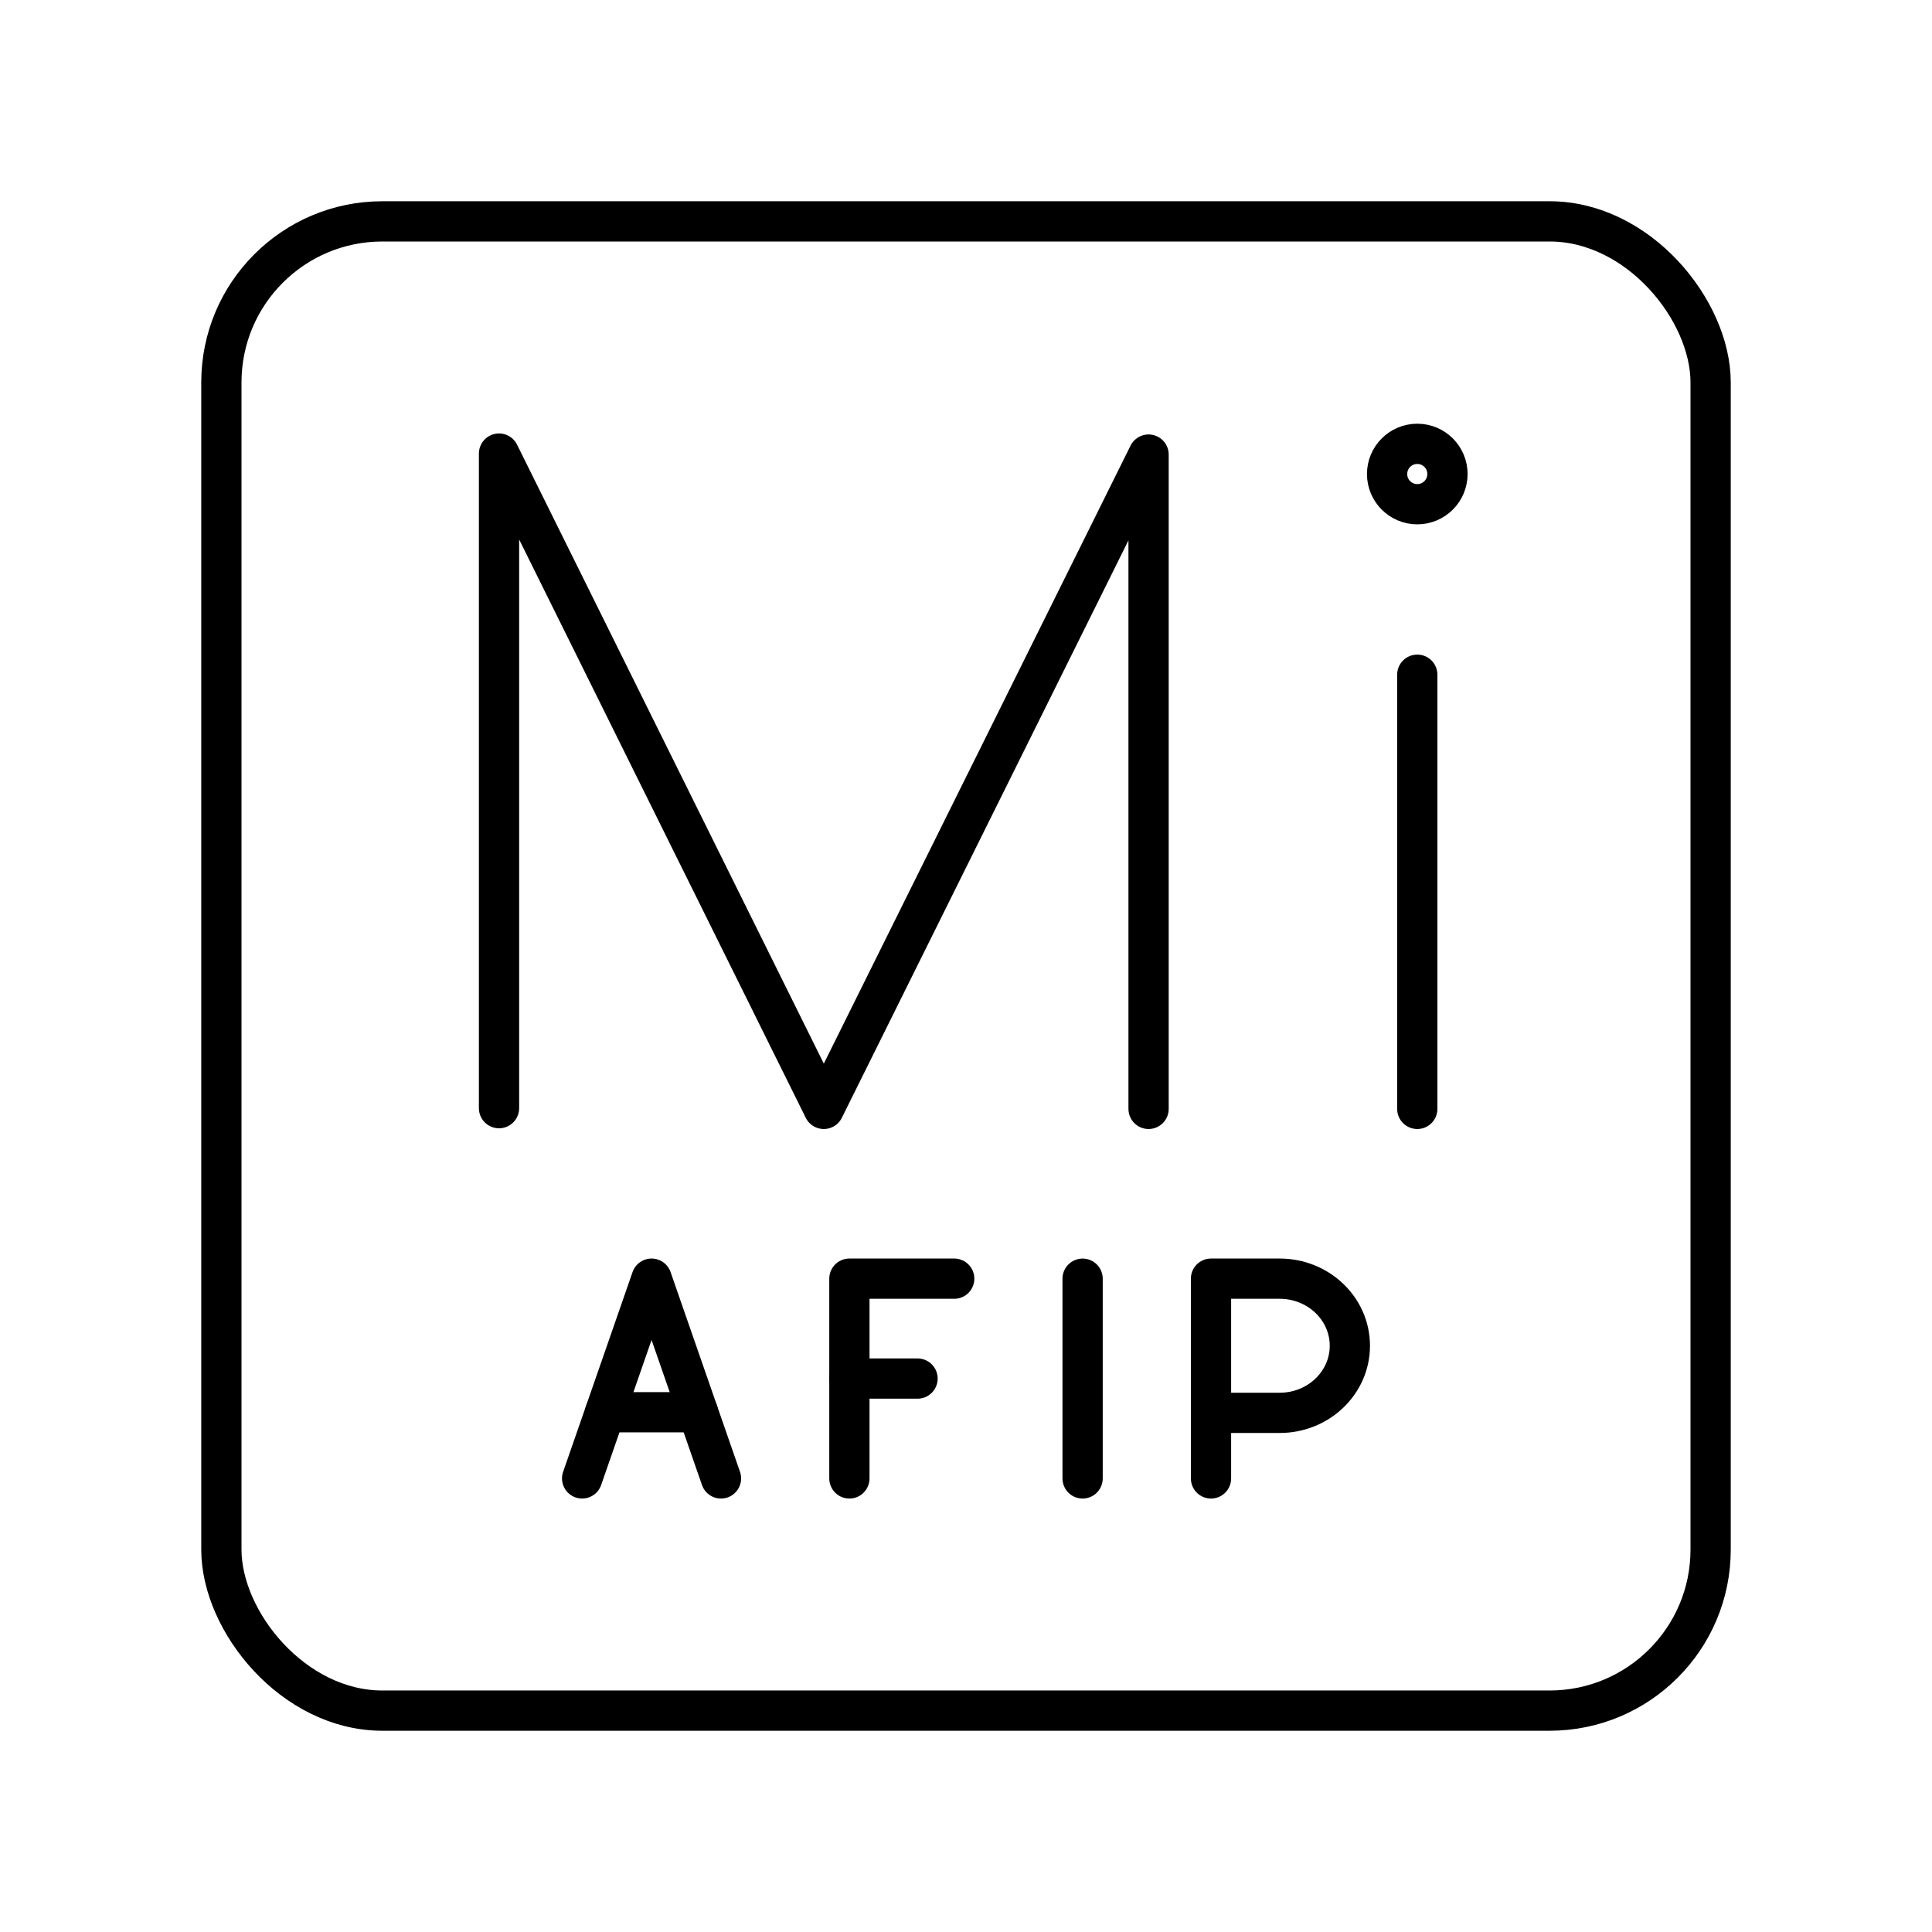 <?xml version="1.0" encoding="UTF-8"?><svg id="a" xmlns="http://www.w3.org/2000/svg" viewBox="0 0 48 48"><defs><style>.b{fill:none;stroke:#000;stroke-linecap:round;stroke-linejoin:round;}</style></defs><rect class="b" x="5.5" y="5.5" width="37" height="37" rx="4" ry="4"/><path class="b" d="M12.398,27.532V11.269l8.069,16.281,8.069-16.256v16.256"/><circle class="b" cx="35.212" cy="11.777" r=".75"/><line class="b" x1="35.212" y1="16.763" x2="35.212" y2="27.55"/><line class="b" x1="26.897" y1="31.769" x2="26.897" y2="36.731"/><path class="b" d="M30.087,36.731v-4.963h1.705c.964,0,1.745.746,1.745,1.667s-.781,1.667-1.745,1.667h-1.705"/><line class="b" x1="21.103" y1="34.25" x2="22.796" y2="34.25"/><path class="b" d="M21.103,36.731v-4.963h2.604"/><line class="b" x1="17.342" y1="35.087" x2="15.034" y2="35.087"/><path class="b" d="M14.463,36.731l1.725-4.963,1.725,4.963"/></svg>